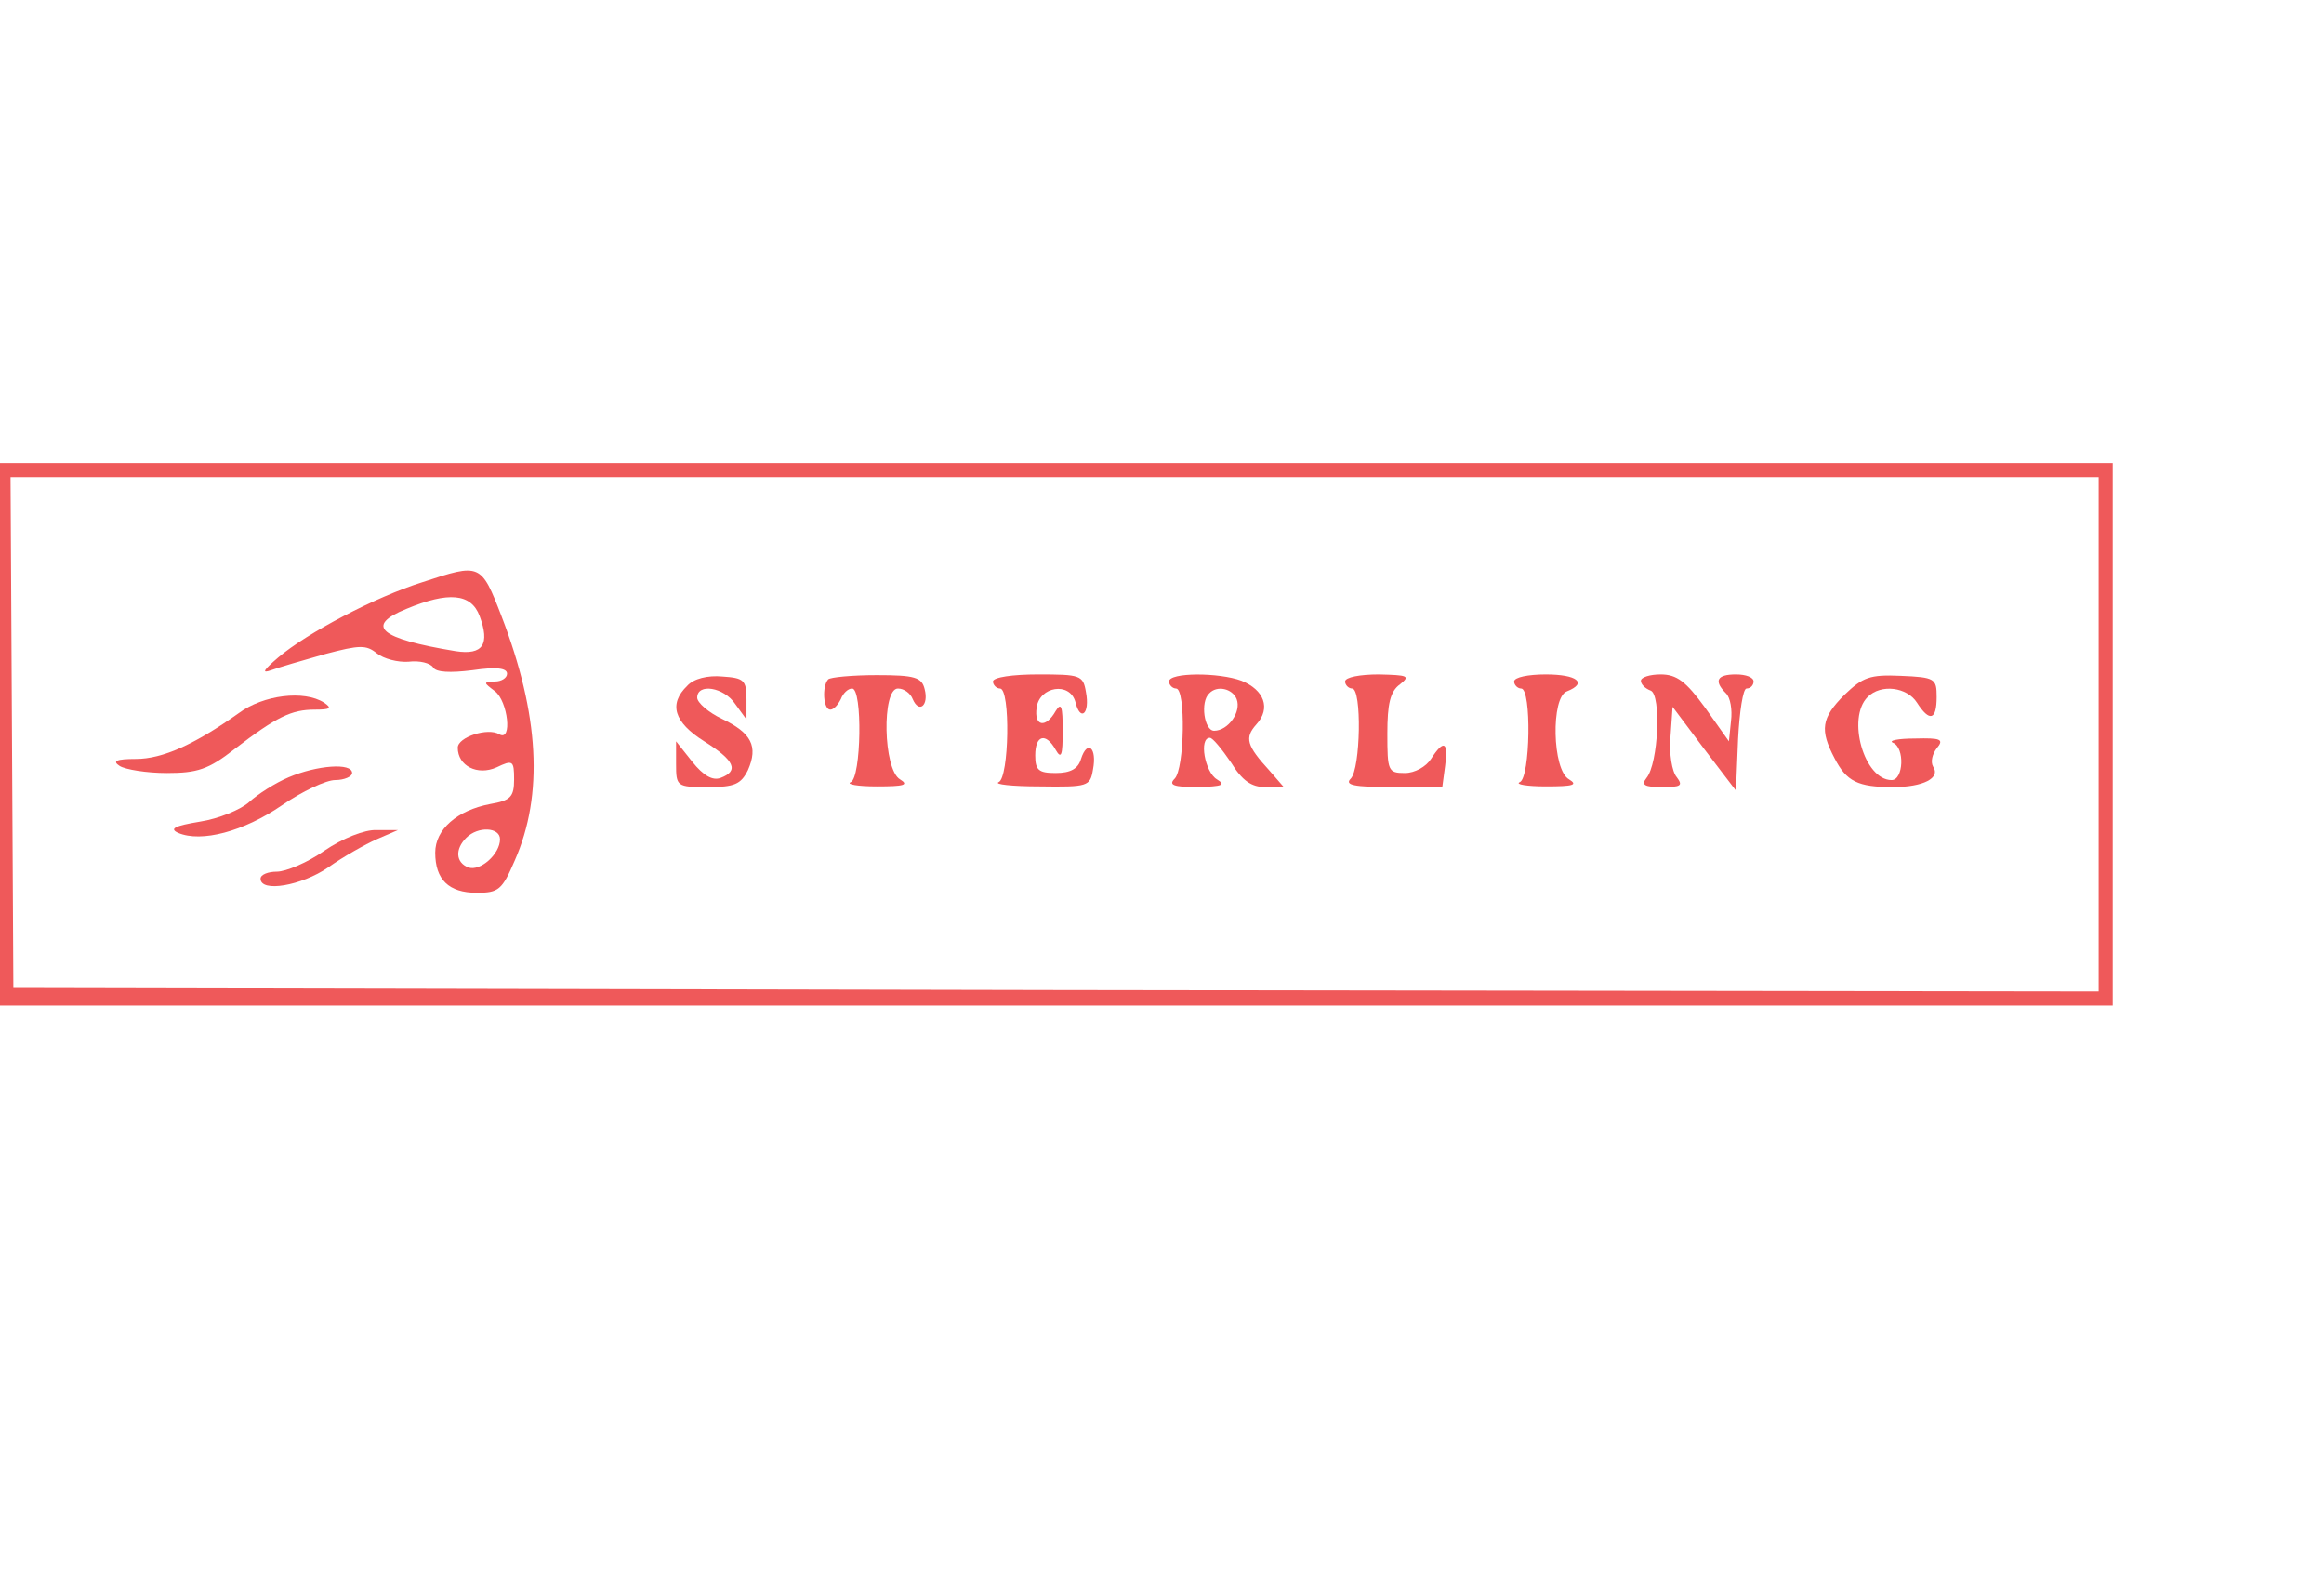 <?xml version="1.0" standalone="no"?>
<!DOCTYPE svg PUBLIC "-//W3C//DTD SVG 20010904//EN"
 "http://www.w3.org/TR/2001/REC-SVG-20010904/DTD/svg10.dtd">
<svg version="1.0" xmlns="http://www.w3.org/2000/svg"
 width="120px" height="82px" viewBox="0 0 330 100"
 preserveAspectRatio="xMidYMid meet">
<g transform="translate(0,82) scale(0.1,-0.1)"
fill="#ef595a" stroke="none">
<path d="M0 405 l0 -385 1500 0 1500 0 0 385 0 385 -1500 0 -1500 0 0 -385z
m2980 0 l0 -365 -1480 2 -1481 3 -2 363 -2 362 1483 0 1482 0 0 -365z"/>
<path d="M600 621 c-67 -21 -164 -72 -205 -107 -21 -18 -24 -23 -10 -18 11 4
45 14 77 23 49 13 58 13 73 1 10 -8 30 -13 45 -12 16 2 31 -2 35 -8 4 -7 24
-8 56 -4 34 5 49 3 49 -5 0 -6 -8 -11 -17 -11 -17 -1 -17 -1 0 -14 18 -14 25
-72 6 -61 -16 10 -59 -4 -59 -19 0 -26 28 -40 55 -28 23 11 25 10 25 -17 0
-25 -5 -30 -34 -35 -47 -9 -78 -36 -78 -69 0 -38 19 -57 59 -57 31 0 36 4 54
46 41 93 35 207 -19 347 -29 75 -30 75 -112 48z m81 -48 c15 -40 5 -56 -34
-50 -109 18 -129 36 -70 60 60 25 92 22 104 -10z m29 -317 c0 -21 -28 -46 -45
-40 -18 7 -19 26 -3 42 17 17 48 15 48 -2z"/>
<path d="M976 474 c-27 -26 -19 -52 24 -79 43 -27 50 -42 23 -52 -11 -4 -24 3
-40 23 l-23 29 0 -32 c0 -32 1 -33 45 -33 38 0 47 4 57 24 15 34 5 53 -37 73
-19 9 -35 23 -35 30 0 21 38 15 54 -9 l16 -22 0 29 c0 27 -4 30 -34 32 -21 2
-41 -3 -50 -13z"/>
<path d="M1176 483 c-9 -10 -7 -43 3 -43 5 0 11 7 15 15 3 8 10 15 16 15 15 0
13 -127 -2 -133 -7 -3 10 -6 37 -6 39 0 46 2 33 10 -24 14 -26 129 -3 129 9 0
18 -7 21 -15 9 -21 23 -9 17 14 -4 17 -14 20 -68 20 -35 0 -66 -3 -69 -6z"/>
<path d="M1410 480 c0 -5 5 -10 10 -10 15 0 13 -127 -2 -133 -7 -3 19 -6 58
-6 69 -1 72 0 76 24 6 31 -8 43 -17 15 -4 -14 -15 -20 -36 -20 -24 0 -29 4
-29 25 0 29 15 33 29 8 8 -14 10 -8 10 27 0 35 -2 41 -10 28 -14 -25 -31 -22
-27 5 4 30 47 37 55 8 7 -29 21 -17 15 14 -4 24 -8 25 -68 25 -36 0 -64 -4
-64 -10z"/>
<path d="M1660 480 c0 -5 5 -10 10 -10 14 0 12 -114 -2 -128 -9 -9 -2 -12 33
-12 35 1 40 3 27 11 -17 10 -26 59 -10 59 4 0 17 -16 30 -35 16 -26 29 -35 49
-35 l26 0 -20 23 c-33 36 -36 47 -19 66 21 23 11 49 -21 62 -32 12 -103 12
-103 -1z m96 -25 c7 -18 -12 -45 -32 -45 -14 0 -20 41 -7 53 11 12 33 7 39 -8z"/>
<path d="M1910 480 c0 -5 5 -10 10 -10 14 0 12 -114 -2 -128 -9 -9 4 -12 59
-12 l71 0 4 30 c5 35 -2 38 -20 10 -7 -11 -23 -20 -37 -20 -24 0 -25 3 -25 56
0 42 4 60 18 70 15 12 11 13 -30 14 -27 0 -48 -4 -48 -10z"/>
<path d="M2150 480 c0 -5 5 -10 10 -10 15 0 13 -127 -2 -133 -7 -3 10 -6 37
-6 39 0 46 2 33 10 -24 13 -26 117 -3 125 30 12 14 24 -30 24 -25 0 -45 -4
-45 -10z"/>
<path d="M2330 481 c0 -5 6 -11 14 -14 15 -6 11 -103 -6 -124 -8 -10 -3 -13
22 -13 27 0 30 2 21 14 -7 8 -11 34 -9 57 l3 43 45 -60 45 -59 3 73 c2 39 7
72 12 72 6 0 10 5 10 10 0 6 -11 10 -25 10 -27 0 -32 -9 -14 -27 6 -6 9 -23 7
-39 l-3 -29 -34 48 c-27 37 -40 47 -63 47 -15 0 -28 -4 -28 -9z"/>
<path d="M2619 461 c-33 -33 -35 -50 -14 -90 17 -33 33 -41 83 -41 43 0 68 13
57 29 -4 7 -1 18 5 26 11 13 6 15 -31 14 -24 0 -38 -3 -31 -6 17 -7 15 -53 -2
-53 -39 0 -64 88 -34 118 19 19 56 14 70 -8 18 -28 28 -25 28 8 0 26 -2 28
-51 30 -44 2 -54 -2 -80 -27z"/>
<path d="M339 435 c-62 -44 -108 -65 -146 -65 -28 0 -34 -3 -23 -10 8 -5 38
-10 67 -10 43 0 59 5 96 34 60 46 81 56 114 56 22 0 25 2 13 10 -28 18 -86 11
-121 -15z"/>
<path d="M410 344 c-19 -8 -44 -24 -56 -35 -12 -11 -44 -24 -70 -28 -36 -6
-44 -10 -31 -16 33 -14 93 2 147 39 29 20 63 36 76 36 13 0 24 5 24 10 0 15
-50 11 -90 -6z"/>
<path d="M461 240 c-24 -17 -55 -30 -68 -30 -12 0 -23 -4 -23 -10 0 -20 58
-10 96 16 21 15 53 33 69 40 l30 13 -30 0 c-17 1 -49 -12 -74 -29z"/>
</g>
</svg>
